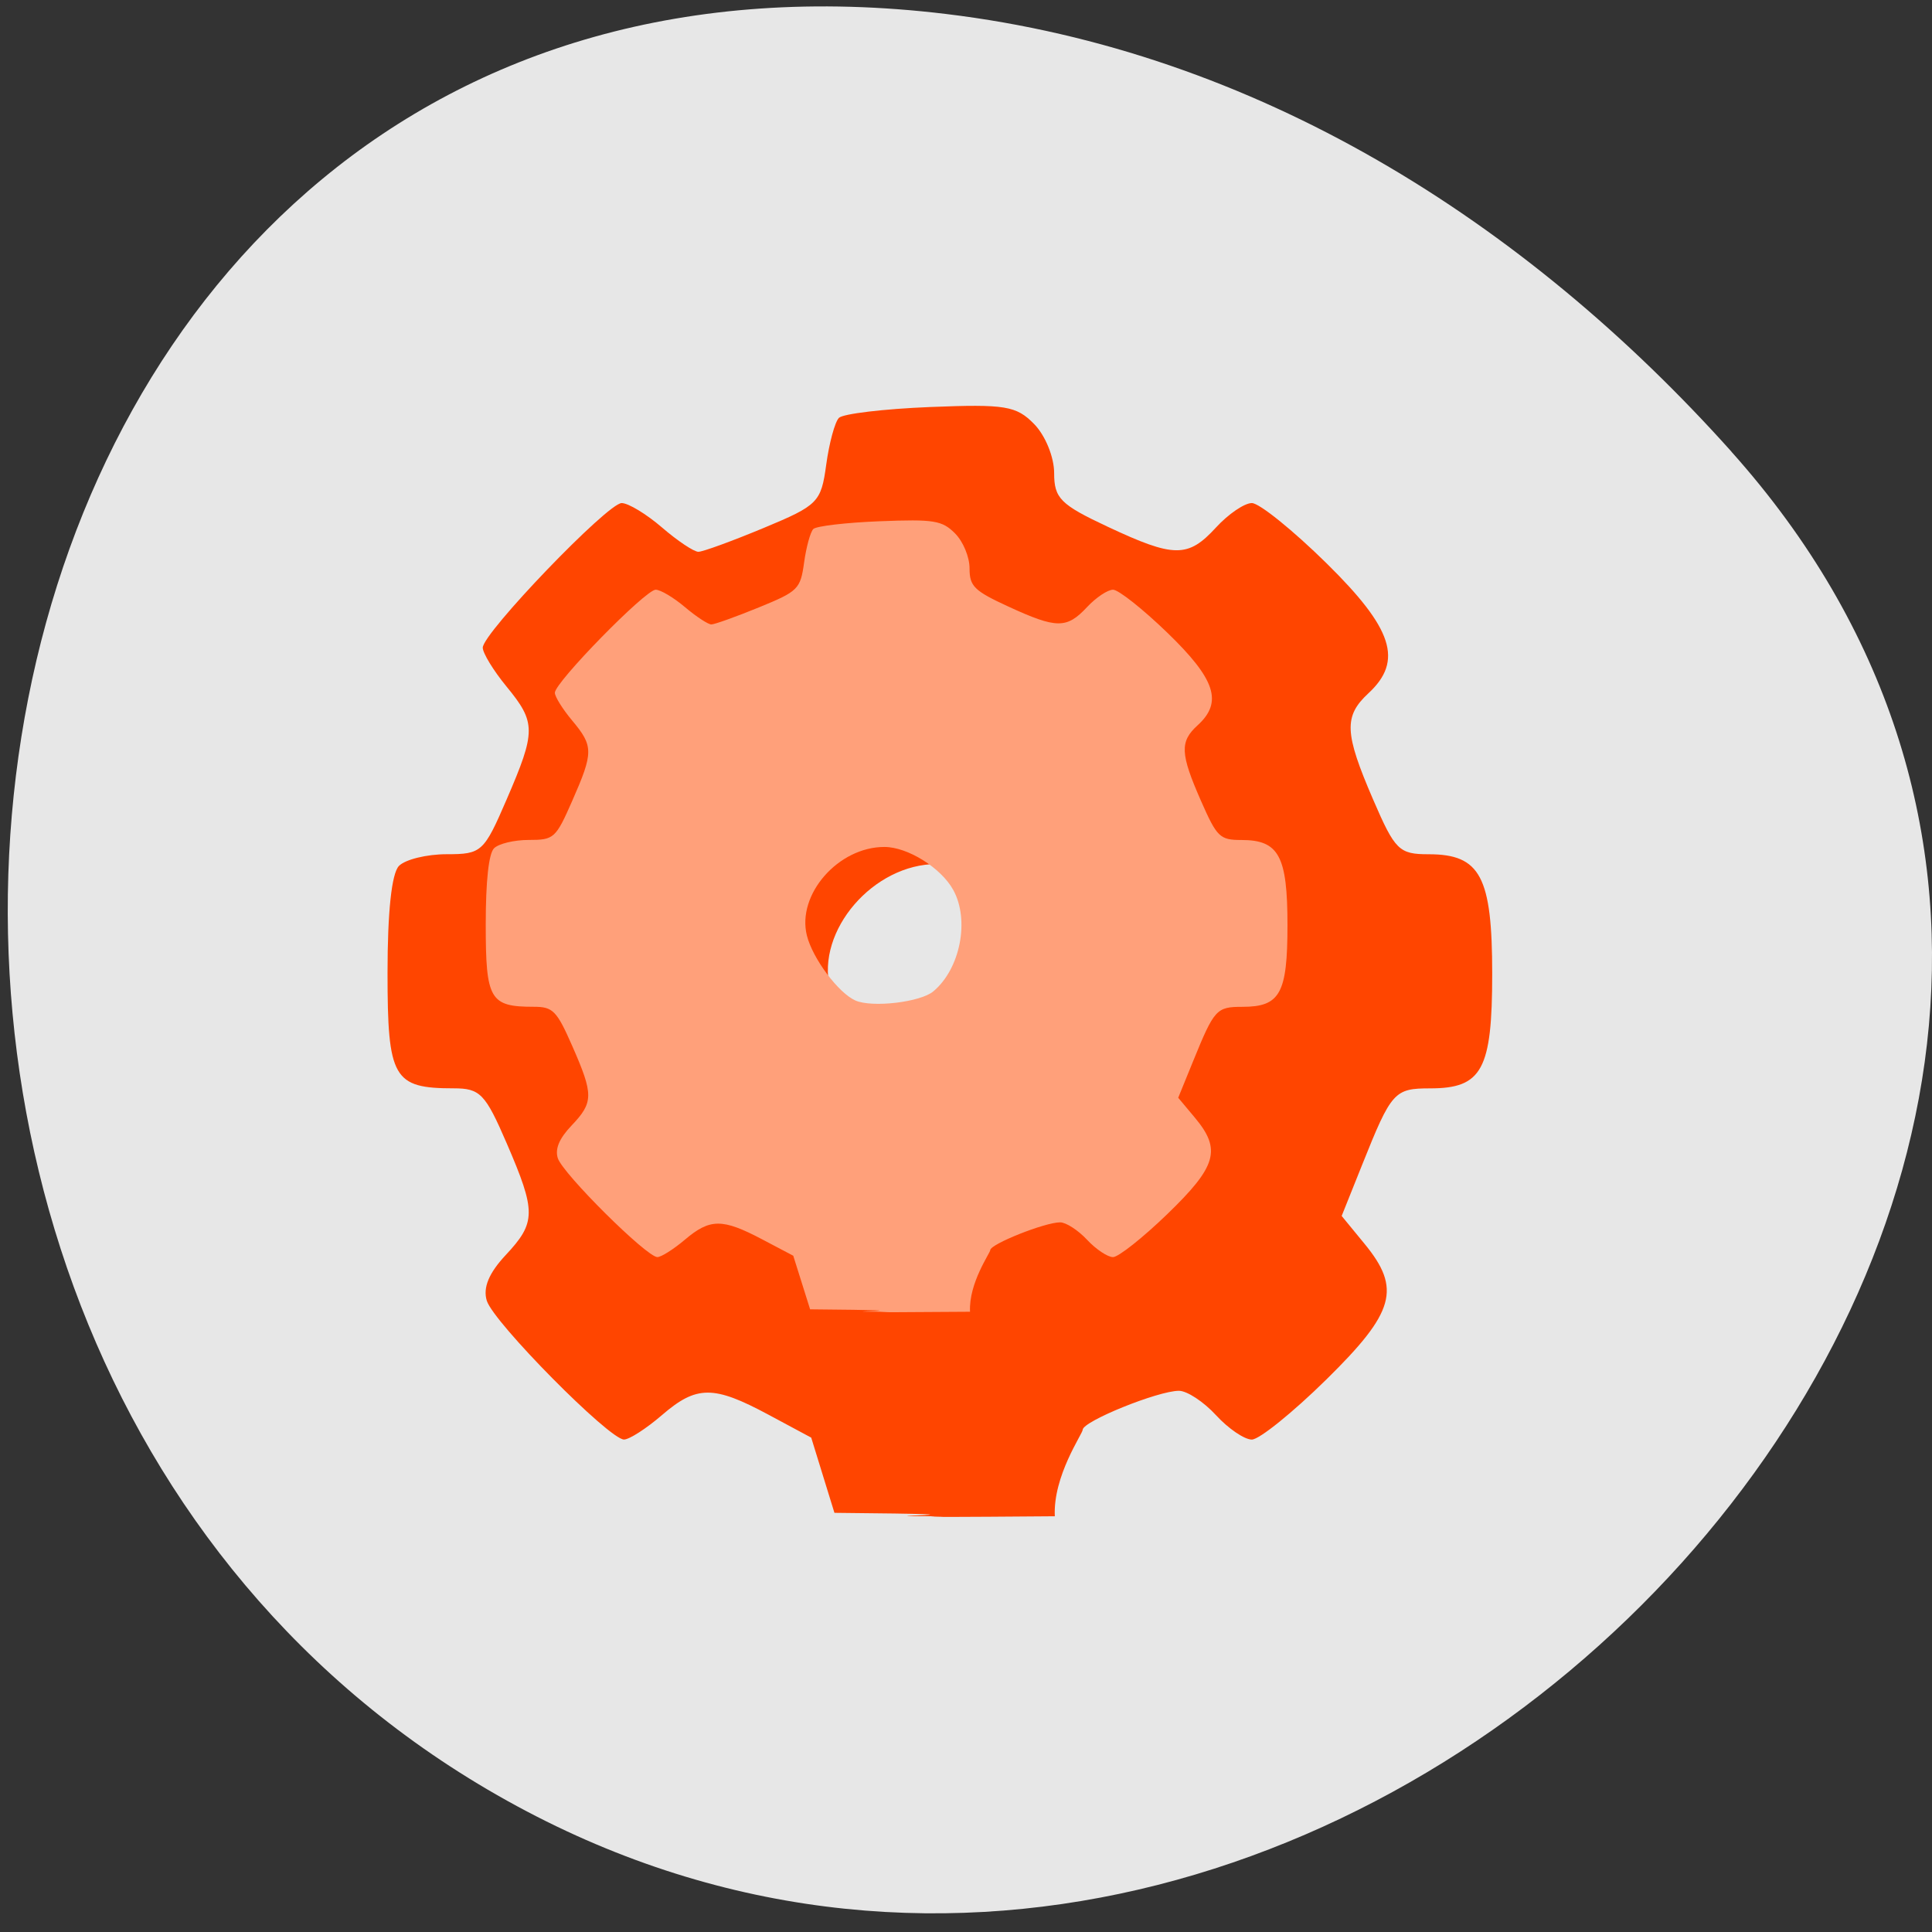 <svg xmlns="http://www.w3.org/2000/svg" viewBox="0 0 256 256"><rect x="0" y="0" width="256" height="256" fill="#333333" stroke="none"/><g transform="translate(0 -796.36)" style="fill:#f60"><path d="m 26.683 856.14 c -84.46 95.24 48.767 241.79 160.27 182.53 112.74 -59.906 82.69 -258.16 -55.767 -241.3 -41.2 5.02 -76.954 27.695 -104.51 58.764 z" transform="matrix(-0.996 0 0 0.987 256 11.206)" style="fill:#fff;fill-opacity:0.882;color:#000"/><path d="m 124.92 997.28 c -15.08 -0.053 13.196 -0.211 -14.353 -0.462 l -3.075 -9.963 l -5.678 -3.048 c -7.274 -3.905 -9.515 -3.894 -14.11 0.067 -2.062 1.777 -4.322 3.231 -5.02 3.231 -1.95 0 -17.292 -15.519 -18.18 -18.391 -0.533 -1.72 0.267 -3.656 2.493 -6.04 4.053 -4.334 4.066 -5.737 0.139 -14.835 -2.833 -6.561 -3.518 -7.27 -7.02 -7.27 -8.01 0 -8.766 -1.32 -8.766 -15.298 0 -8.093 0.543 -13.178 1.514 -14.173 0.833 -0.853 3.679 -1.551 6.325 -1.551 4.631 0 4.928 -0.272 7.95 -7.27 3.899 -9.03 3.898 -10.175 -0.016 -14.939 -1.735 -2.112 -3.155 -4.434 -3.155 -5.159 0 -1.939 16.544 -19.16 18.407 -19.16 0.874 0 3.276 1.454 5.338 3.231 2.062 1.777 4.235 3.229 4.829 3.225 0.594 -0.004 4.487 -1.425 8.651 -3.159 7.213 -3 7.605 -3.4 8.284 -8.372 0.392 -2.87 1.148 -5.665 1.681 -6.212 0.533 -0.546 5.978 -1.195 12.1 -1.441 9.95 -0.4 11.413 -0.159 13.777 2.262 1.48 1.516 2.645 4.375 2.645 6.492 0 3.339 0.832 4.173 7.093 7.109 8.817 4.135 10.642 4.147 14.359 0.095 1.63 -1.777 3.765 -3.231 4.746 -3.231 0.98 0 5.424 3.582 9.875 7.96 8.837 8.693 10.21 12.943 5.569 17.245 -3.28 3.04 -3.183 5.261 0.615 14.06 2.914 6.75 3.442 7.27 7.375 7.27 6.843 0 8.413 2.957 8.413 15.843 0 12.7 -1.342 15.178 -8.218 15.178 -4.751 0 -5.137 0.432 -8.993 10.07 l -2.736 6.835 l 3.03 3.692 c 4.89 5.952 4.02 9.05 -5.06 17.979 -4.451 4.378 -8.895 7.96 -9.875 7.96 -0.98 0 -3.116 -1.454 -4.746 -3.231 -1.63 -1.777 -3.839 -3.231 -4.91 -3.231 -2.77 0 -12.756 4.045 -12.756 5.167 0 0.516 -3.947 6.099 -3.693 11.457 -28.632 0.229 -9.966 -0.073 -14.841 0.014 z m 8.145 -59.58 c 4.917 -4.18 6.667 -13.26 3.635 -18.857 -2.227 -4.112 -8.305 -7.982 -12.551 -7.992 -8.419 -0.02 -16.04 8.832 -14.169 16.462 1.048 4.279 5.764 10.707 8.869 12.09 3.068 1.365 11.844 0.316 14.216 -1.701 z" style="fill:#ff4500"/><path d="m 117.76 970.18 c -10.945 -0.038 9.578 -0.15 -10.417 -0.329 l -2.232 -7.1 l -4.121 -2.172 c -5.279 -2.783 -6.906 -2.775 -10.241 0.048 -1.497 1.266 -3.137 2.303 -3.644 2.303 -1.415 0 -12.551 -11.06 -13.195 -13.11 -0.387 -1.226 0.194 -2.605 1.809 -4.304 2.942 -3.089 2.951 -4.088 0.101 -10.572 -2.056 -4.676 -2.553 -5.181 -5.095 -5.181 -5.814 0 -6.362 -0.941 -6.362 -10.902 0 -5.767 0.394 -9.391 1.099 -10.1 0.605 -0.608 2.67 -1.105 4.591 -1.105 3.361 0 3.577 -0.194 5.77 -5.181 2.83 -6.435 2.829 -7.251 -0.012 -10.646 -1.259 -1.505 -2.29 -3.16 -2.29 -3.677 0 -1.382 12.01 -13.654 13.36 -13.654 0.634 0 2.378 1.036 3.874 2.303 1.497 1.266 3.074 2.301 3.505 2.298 0.431 -0.004 3.257 -1.016 6.279 -2.251 5.235 -2.138 5.52 -2.423 6.01 -5.966 0.285 -2.045 0.833 -4.04 1.22 -4.427 0.387 -0.389 4.339 -0.852 8.782 -1.027 7.222 -0.285 8.284 -0.113 9.999 1.612 1.074 1.08 1.92 3.118 1.92 4.627 0 2.38 0.604 2.974 5.148 5.066 6.399 2.947 7.724 2.955 10.422 0.068 1.183 -1.266 2.733 -2.303 3.445 -2.303 0.711 0 3.937 2.553 7.167 5.673 6.414 6.195 7.41 9.224 4.04 12.29 -2.381 2.166 -2.31 3.749 0.446 10.02 2.115 4.81 2.498 5.181 5.353 5.181 4.967 0 6.106 2.107 6.106 11.29 0 9.05 -0.974 10.817 -5.965 10.817 -3.448 0 -3.728 0.308 -6.527 7.176 l -1.986 4.871 l 2.201 2.631 c 3.549 4.242 2.918 6.449 -3.673 12.813 -3.231 3.12 -6.456 5.673 -7.167 5.673 -0.711 0 -2.262 -1.036 -3.445 -2.303 -1.183 -1.266 -2.786 -2.303 -3.564 -2.303 -2.01 0 -9.258 2.883 -9.258 3.682 0 0.368 -2.865 4.346 -2.68 8.165 -20.781 0.163 -7.233 -0.052 -10.772 0.01 z m 5.912 -42.46 c 3.569 -2.979 4.839 -9.45 2.638 -13.438 -1.616 -2.93 -6.03 -5.688 -9.11 -5.696 -6.111 -0.014 -11.642 6.294 -10.284 11.732 0.761 3.049 4.184 7.63 6.437 8.616 2.227 0.973 8.596 0.225 10.318 -1.212 z" style="fill:#ffa07a"/></g></svg>